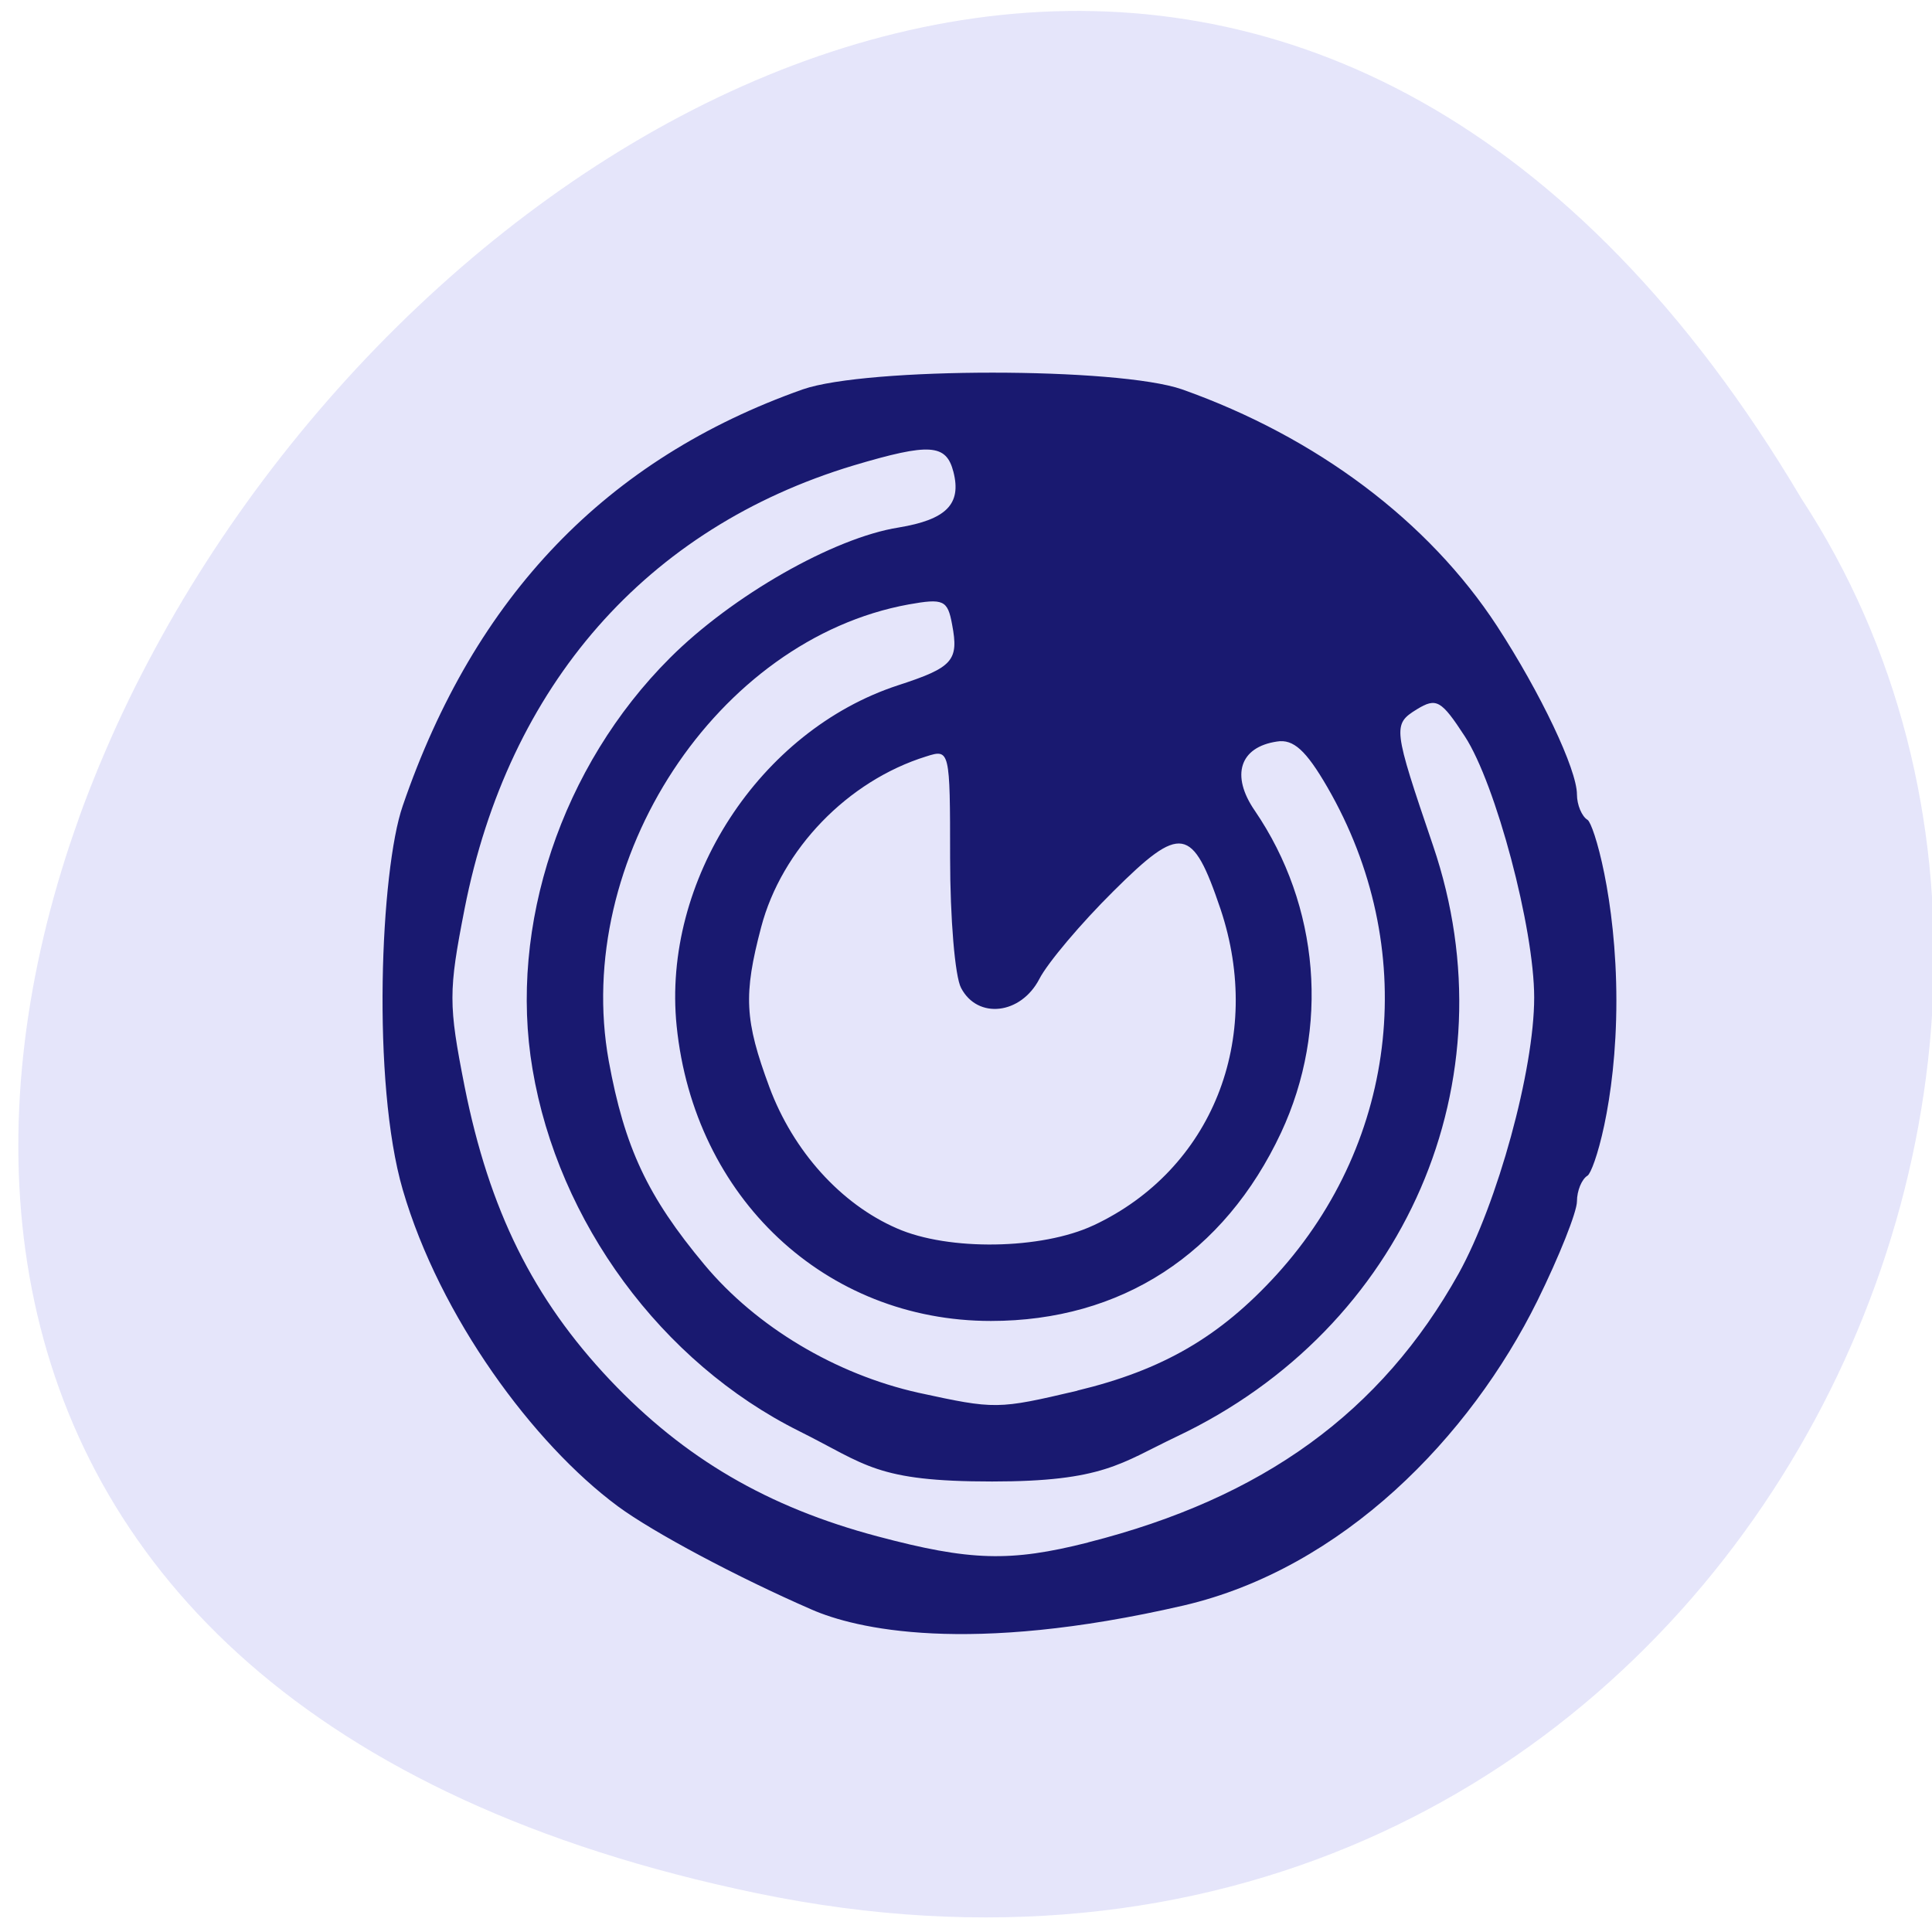 <svg xmlns="http://www.w3.org/2000/svg" viewBox="0 0 22 22"><path d="m 8.621 21.559 c -20.445 -4.238 1.5 -33.402 11.891 -15.883 c 4.457 6.805 -1.379 18.06 -11.891 15.883" fill="#e5e5fa"/><path d="m 9.242 18.328 c -0.844 -0.367 -1.805 -0.879 -2.207 -1.176 c -0.961 -0.711 -2.027 -2.156 -2.449 -3.605 c -0.355 -1.219 -0.254 -3.637 0 -4.371 c 0.82 -2.391 2.324 -3.953 4.555 -4.742 c 0.73 -0.254 3.59 -0.254 4.32 0 c 1.531 0.543 2.805 1.5 3.586 2.695 c 0.496 0.762 0.91 1.633 0.91 1.918 c 0 0.117 0.055 0.25 0.121 0.289 c 0.07 0.047 0.328 0.895 0.328 2.059 c 0 1.168 -0.258 1.945 -0.328 1.992 c -0.066 0.039 -0.121 0.172 -0.121 0.293 c 0 0.121 -0.203 0.629 -0.449 1.129 c -0.77 1.559 -2.219 3.051 -4.03 3.473 c -2.469 0.57 -3.742 0.262 -4.234 0.047 m 3.148 -0.766 c 1.988 -0.504 3.336 -1.48 4.219 -3.063 c 0.441 -0.797 0.859 -2.316 0.859 -3.141 c 0 -0.789 -0.438 -2.434 -0.789 -2.973 c -0.27 -0.414 -0.324 -0.445 -0.547 -0.309 c -0.277 0.172 -0.273 0.207 0.184 1.551 c 0.91 2.672 -0.313 5.496 -2.918 6.73 c -0.641 0.305 -0.836 0.512 -2.102 0.512 c -1.328 0 -1.43 -0.191 -2.199 -0.574 c -1.566 -0.781 -2.742 -2.379 -3.035 -4.121 c -0.277 -1.633 0.332 -3.453 1.566 -4.684 c 0.707 -0.707 1.863 -1.367 2.602 -1.484 c 0.543 -0.09 0.719 -0.266 0.625 -0.633 c -0.082 -0.32 -0.27 -0.332 -1.137 -0.074 c -2.359 0.711 -3.93 2.504 -4.43 5.05 c -0.184 0.941 -0.184 1.086 0 2.02 c 0.281 1.41 0.781 2.418 1.656 3.344 c 0.848 0.895 1.797 1.449 3.047 1.781 c 1.055 0.281 1.512 0.293 2.395 0.07 m -0.121 -1.73 c 0.973 -0.234 1.625 -0.613 2.27 -1.32 c 1.398 -1.539 1.629 -3.734 0.578 -5.551 c -0.242 -0.418 -0.387 -0.551 -0.574 -0.52 c -0.426 0.063 -0.527 0.387 -0.254 0.785 c 0.742 1.086 0.855 2.48 0.301 3.668 c -0.648 1.383 -1.82 2.145 -3.305 2.145 c -1.883 0 -3.379 -1.402 -3.578 -3.359 c -0.168 -1.652 0.945 -3.363 2.52 -3.879 c 0.625 -0.203 0.695 -0.281 0.617 -0.691 c -0.051 -0.281 -0.098 -0.301 -0.496 -0.23 c -2.18 0.398 -3.828 2.906 -3.414 5.199 c 0.18 0.984 0.441 1.543 1.09 2.32 c 0.59 0.707 1.492 1.246 2.434 1.457 c 0.879 0.191 0.902 0.191 1.813 -0.023 m 0.184 -1.883 c 1.348 -0.633 1.941 -2.121 1.445 -3.602 c -0.32 -0.945 -0.449 -0.969 -1.219 -0.203 c -0.367 0.363 -0.75 0.816 -0.844 1 c -0.211 0.406 -0.703 0.461 -0.891 0.102 c -0.07 -0.129 -0.125 -0.797 -0.125 -1.48 c 0 -1.234 -0.004 -1.242 -0.273 -1.156 c -0.891 0.277 -1.645 1.055 -1.879 1.945 c -0.203 0.77 -0.188 1.059 0.094 1.82 c 0.27 0.727 0.813 1.332 1.453 1.609 c 0.586 0.258 1.648 0.242 2.238 -0.035" fill="#191970"/></svg>